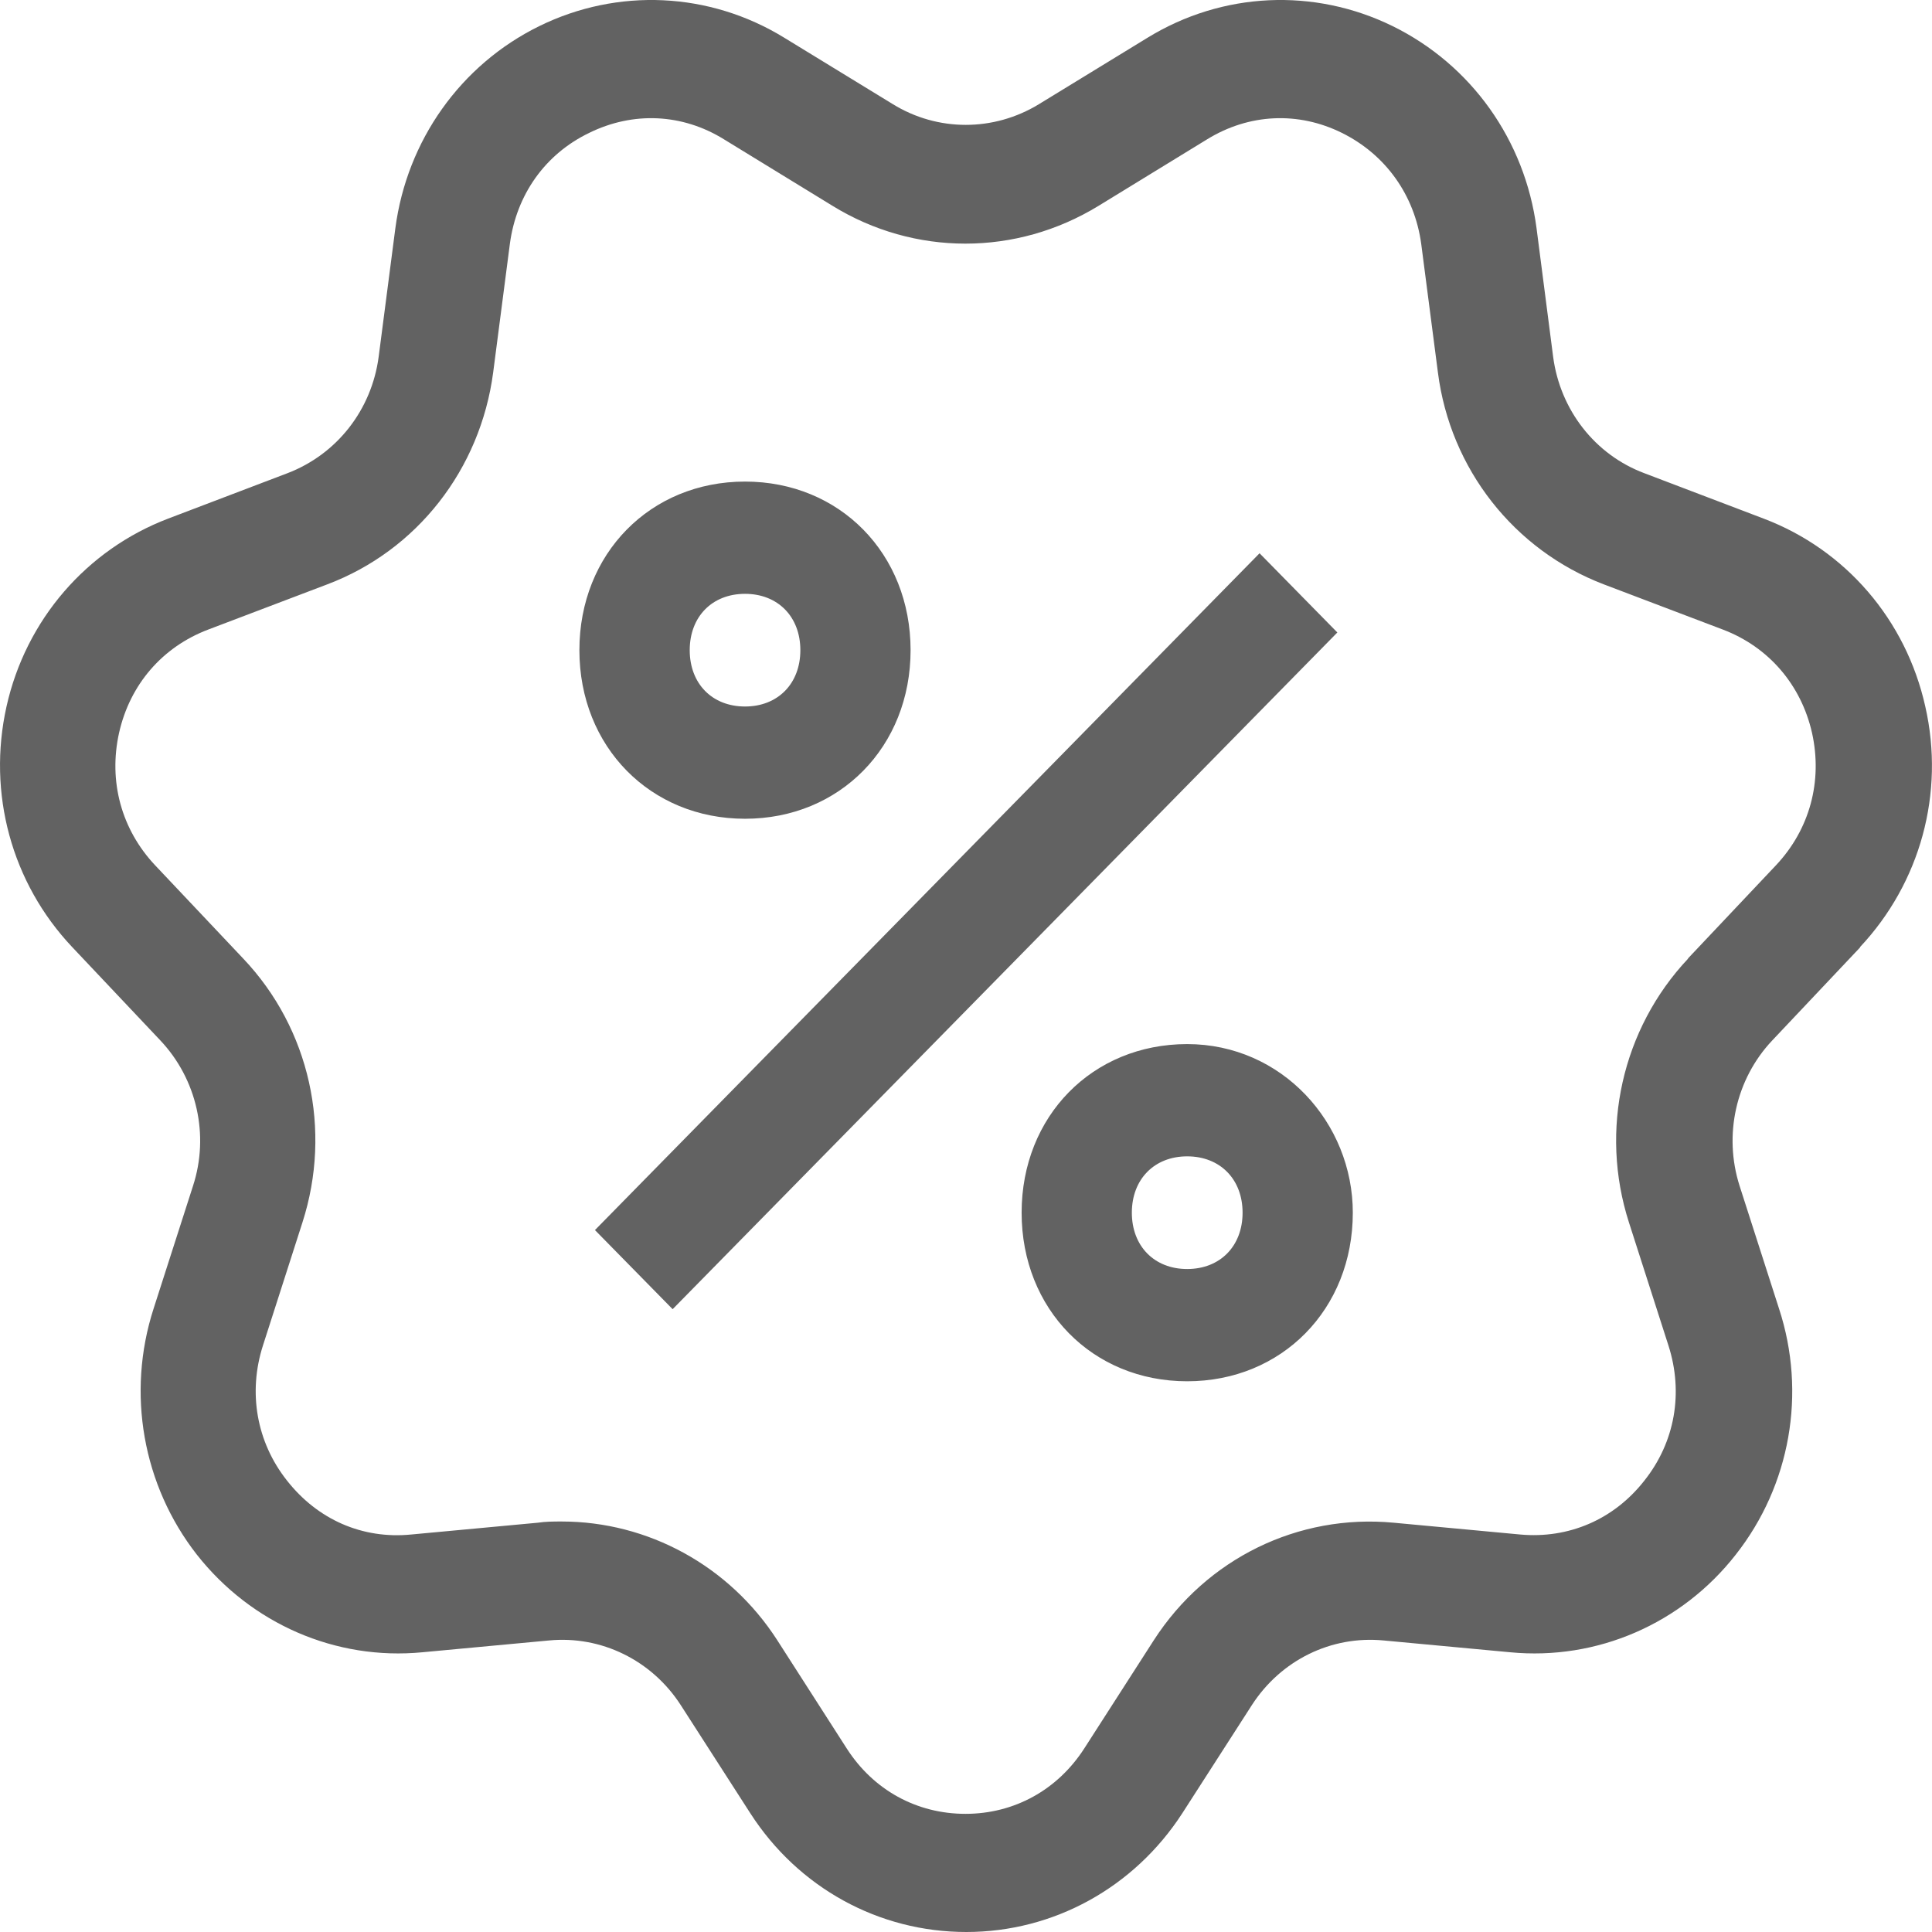 <svg width="19" height="19" viewBox="0 0 19 19" fill="none" xmlns="http://www.w3.org/2000/svg">
<path d="M18.291 9.315C18.885 8.683 19.128 7.8 18.934 6.948C18.744 6.096 18.151 5.406 17.344 5.1L16.172 4.654C15.685 4.472 15.343 4.031 15.274 3.508L15.111 2.245C14.997 1.377 14.468 0.637 13.696 0.257C12.923 -0.122 12.022 -0.08 11.287 0.37L10.218 1.024C9.773 1.296 9.221 1.296 8.78 1.024L7.711 0.37C6.977 -0.08 6.075 -0.122 5.303 0.257C4.53 0.637 4.002 1.381 3.888 2.245L3.724 3.508C3.655 4.031 3.313 4.468 2.826 4.654L1.654 5.1C0.851 5.406 0.254 6.096 0.064 6.948C-0.126 7.8 0.113 8.683 0.711 9.315L1.578 10.233C1.936 10.613 2.061 11.163 1.898 11.663L1.51 12.871C1.243 13.7 1.403 14.607 1.936 15.289C2.472 15.97 3.302 16.331 4.154 16.249L5.398 16.133C5.912 16.083 6.41 16.327 6.695 16.769L7.38 17.834C7.852 18.566 8.643 19 9.503 19C10.363 19 11.154 18.562 11.626 17.834L12.311 16.769C12.596 16.327 13.091 16.083 13.608 16.133L14.852 16.249C15.704 16.331 16.538 15.97 17.07 15.289C17.607 14.607 17.767 13.7 17.496 12.871L17.108 11.663C16.948 11.163 17.07 10.613 17.428 10.233L18.295 9.315H18.291ZM16.602 9.427C15.952 10.117 15.727 11.113 16.02 12.023L16.408 13.232C16.557 13.696 16.473 14.181 16.172 14.56C15.872 14.944 15.427 15.134 14.951 15.091L13.707 14.975C12.767 14.886 11.866 15.327 11.348 16.129L10.663 17.195C10.401 17.602 9.975 17.838 9.495 17.838C9.016 17.838 8.59 17.605 8.327 17.195L7.643 16.129C7.171 15.397 6.372 14.963 5.523 14.963C5.444 14.963 5.367 14.963 5.288 14.975L4.043 15.091C3.564 15.138 3.123 14.944 2.822 14.56C2.522 14.181 2.438 13.693 2.586 13.232L2.974 12.023C3.267 11.113 3.047 10.117 2.392 9.427L1.525 8.509C1.194 8.157 1.065 7.684 1.171 7.207C1.278 6.731 1.597 6.363 2.046 6.192L3.218 5.747C4.101 5.414 4.724 4.616 4.85 3.663L5.014 2.4C5.078 1.916 5.36 1.516 5.794 1.307C6.227 1.094 6.71 1.117 7.118 1.369L8.187 2.024C8.993 2.52 9.994 2.52 10.804 2.024L11.873 1.369C12.284 1.117 12.767 1.094 13.197 1.307C13.627 1.52 13.912 1.919 13.977 2.4L14.141 3.663C14.262 4.612 14.89 5.41 15.773 5.747L16.945 6.192C17.394 6.363 17.713 6.735 17.82 7.207C17.926 7.684 17.797 8.157 17.466 8.509L16.599 9.427H16.602ZM7.327 8.052C8.259 8.052 8.955 7.343 8.955 6.394C8.955 5.445 8.259 4.736 7.327 4.736C6.395 4.736 5.698 5.445 5.698 6.394C5.698 7.343 6.395 8.052 7.327 8.052ZM7.327 5.84C7.65 5.84 7.871 6.065 7.871 6.394C7.871 6.723 7.65 6.948 7.327 6.948C7.003 6.948 6.783 6.723 6.783 6.394C6.783 6.065 7.003 5.84 7.327 5.84ZM11.675 10.268C10.743 10.268 10.047 10.977 10.047 11.926C10.047 12.875 10.743 13.584 11.675 13.584C12.607 13.584 13.304 12.875 13.304 11.926C13.304 11.043 12.607 10.268 11.675 10.268ZM11.675 12.48C11.352 12.48 11.131 12.255 11.131 11.926C11.131 11.597 11.352 11.372 11.675 11.372C11.999 11.372 12.22 11.597 12.22 11.926C12.22 12.255 11.999 12.48 11.675 12.48ZM13.152 6.22L6.615 12.875L5.851 12.097L12.387 5.441L13.152 6.22Z" fill="#626262"/>
</svg>
